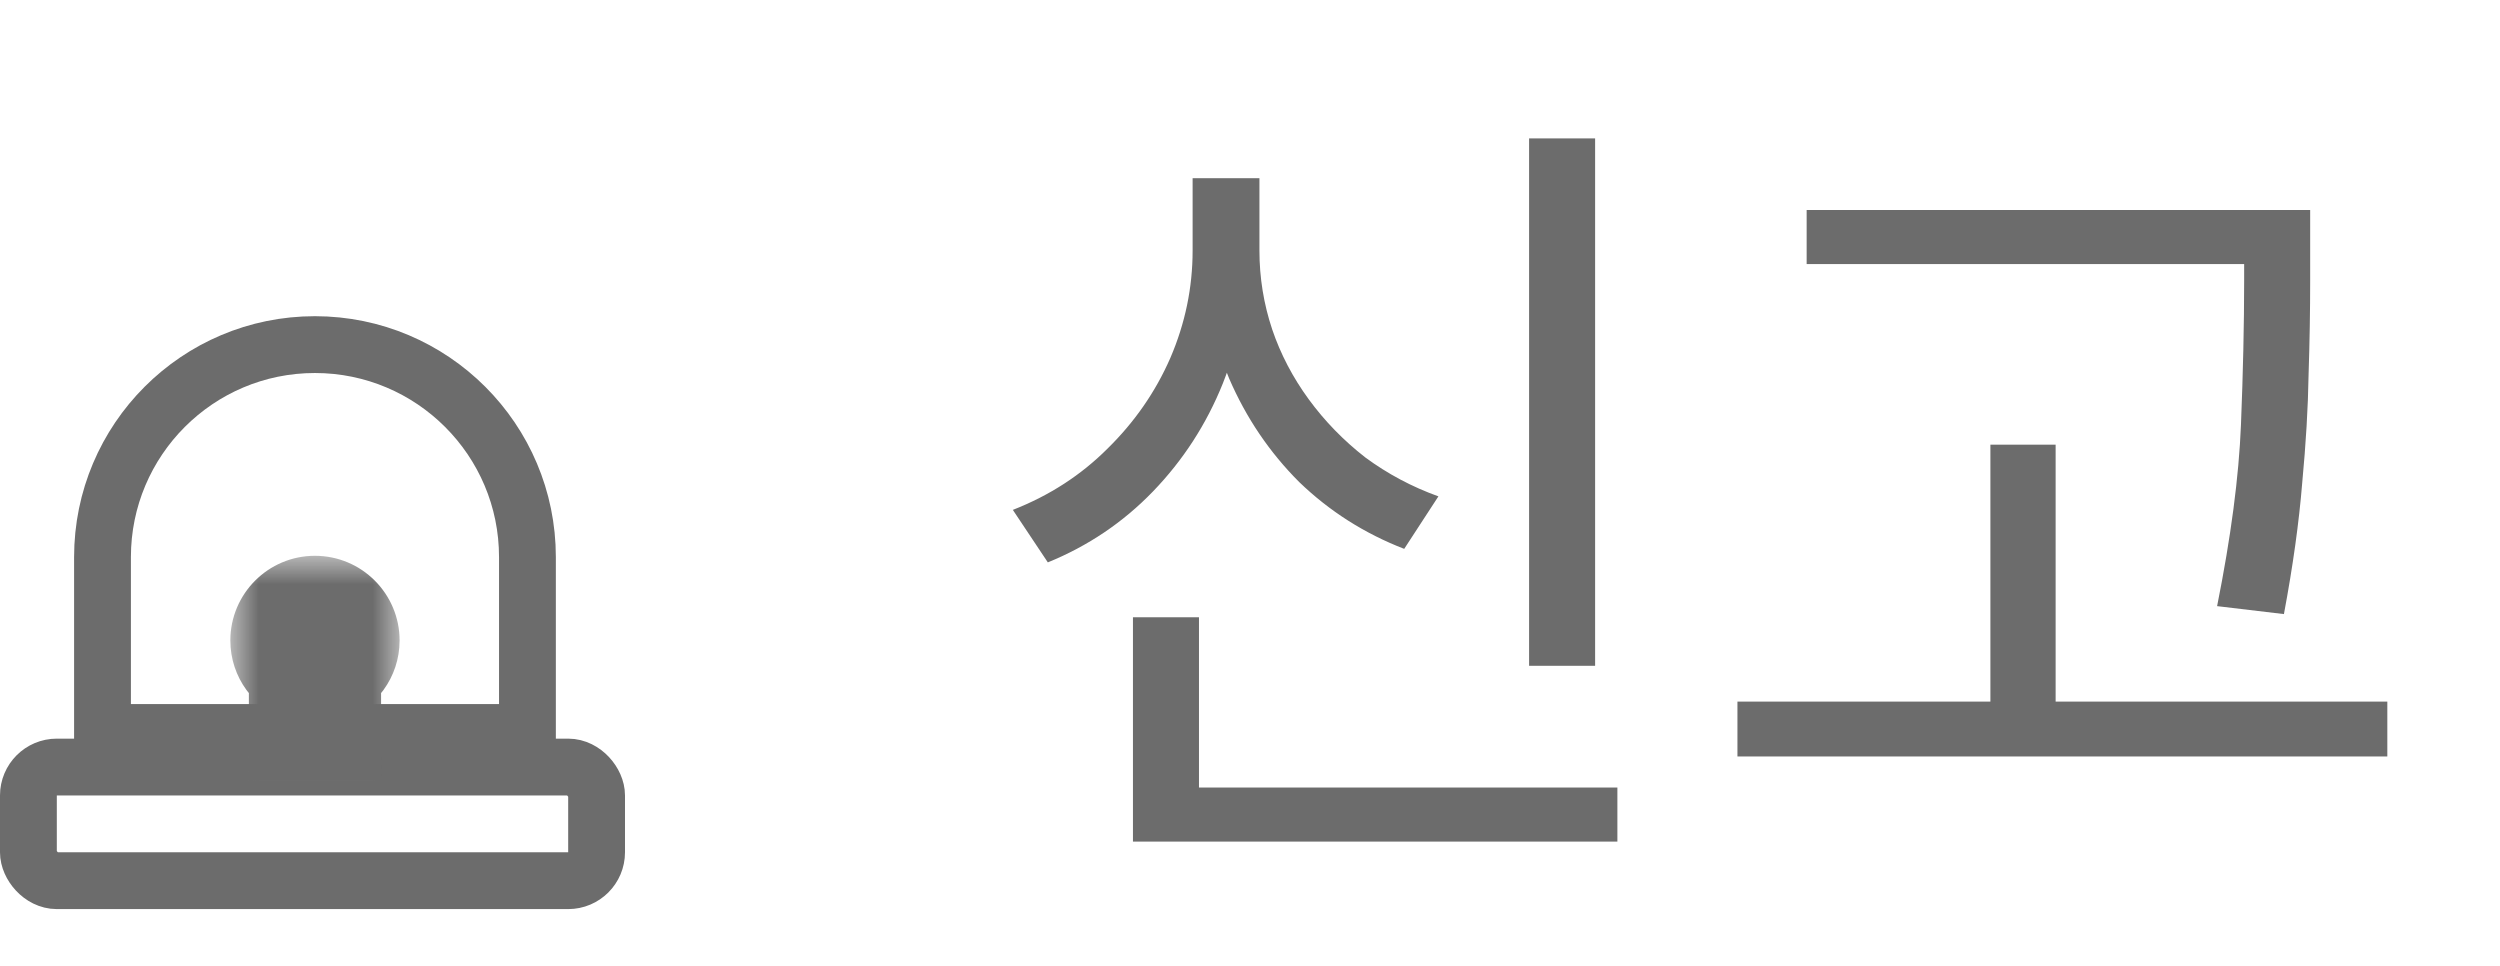 <svg width="44" height="17" viewBox="0 0 44 17" fill="none" xmlns="http://www.w3.org/2000/svg">
<path d="M26.912 2.436H28.074V11.718H26.912V2.436ZM19.94 13.86H28.466V14.812H19.94V13.86ZM19.94 10.864H21.102V14.308H19.94V10.864ZM20.99 3.136H21.956V4.41C21.956 5.241 21.811 6.02 21.522 6.748C21.233 7.467 20.822 8.101 20.29 8.652C19.767 9.193 19.151 9.609 18.442 9.898L17.826 8.974C18.47 8.722 19.025 8.363 19.492 7.896C19.968 7.429 20.337 6.897 20.598 6.3C20.859 5.693 20.99 5.063 20.99 4.41V3.136ZM21.2 3.136H22.166V4.41C22.166 4.886 22.241 5.348 22.39 5.796C22.539 6.235 22.754 6.645 23.034 7.028C23.314 7.411 23.645 7.751 24.028 8.05C24.42 8.339 24.849 8.568 25.316 8.736L24.714 9.66C24.014 9.389 23.398 8.997 22.866 8.484C22.343 7.961 21.933 7.355 21.634 6.664C21.345 5.964 21.2 5.213 21.2 4.41V3.136ZM31.797 3.696H39.945V4.648H31.797V3.696ZM30.579 12.348H42.017V13.314H30.579V12.348ZM35.031 7.826H36.179V12.838H35.031V7.826ZM39.497 3.696H40.659V4.942C40.659 5.465 40.65 6.015 40.631 6.594C40.622 7.173 40.584 7.807 40.519 8.498C40.463 9.189 40.356 9.959 40.197 10.808L39.021 10.668C39.264 9.455 39.404 8.391 39.441 7.476C39.478 6.552 39.497 5.707 39.497 4.942V3.696Z" fill="#6C6C6C"/>
<rect x="0.5" y="13.5" width="10" height="2" rx="0.5" stroke="#6C6C6C"/>
<path d="M5.543 6.065C7.608 6.066 9.283 7.74 9.283 9.805V12.892H1.804V9.805C1.804 7.74 3.478 6.065 5.543 6.065Z" stroke="#6C6C6C"/>
<mask id="path-4-outside-1_796_2" maskUnits="userSpaceOnUse" x="4.054" y="9.782" width="3" height="4" fill="black">
<rect fill="white" x="4.054" y="9.782" width="3" height="4"/>
<path d="M5.543 10.782C5.814 10.782 6.033 11.002 6.033 11.271C6.033 11.484 5.896 11.663 5.707 11.73V12.738H5.38V11.73C5.191 11.663 5.054 11.484 5.054 11.271C5.054 11.002 5.273 10.782 5.543 10.782Z"/>
</mask>
<path d="M5.543 10.782L5.543 9.782L5.543 10.782ZM6.033 11.271L7.033 11.271L7.033 11.271L6.033 11.271ZM5.707 11.73L5.372 10.788L4.707 11.025V11.73H5.707ZM5.707 12.738V13.738H6.707V12.738H5.707ZM5.38 12.738H4.38V13.738H5.38V12.738ZM5.38 11.73H6.38V11.025L5.715 10.788L5.38 11.73ZM5.054 11.271L4.054 11.271V11.271H5.054ZM5.543 10.782V11.782C5.261 11.782 5.033 11.553 5.033 11.272L6.033 11.271L7.033 11.271C7.032 10.45 6.366 9.782 5.543 9.782V10.782ZM6.033 11.271H5.033C5.033 11.04 5.183 10.855 5.372 10.788L5.707 11.73L6.042 12.673C6.61 12.471 7.033 11.928 7.033 11.271H6.033ZM5.707 11.73H4.707V12.738H5.707H6.707V11.73H5.707ZM5.707 12.738V11.738H5.38V12.738V13.738H5.707V12.738ZM5.38 12.738H6.38V11.73H5.38H4.38V12.738H5.38ZM5.38 11.73L5.715 10.788C5.904 10.855 6.054 11.04 6.054 11.271H5.054H4.054C4.054 11.928 4.477 12.471 5.045 12.673L5.38 11.73ZM5.054 11.271L6.054 11.272C6.054 11.553 5.826 11.782 5.543 11.782L5.543 10.782L5.543 9.782C4.721 9.782 4.055 10.45 4.054 11.271L5.054 11.271Z" fill="#6C6C6C" mask="url(#path-4-outside-1_796_2)"/>
</svg>
